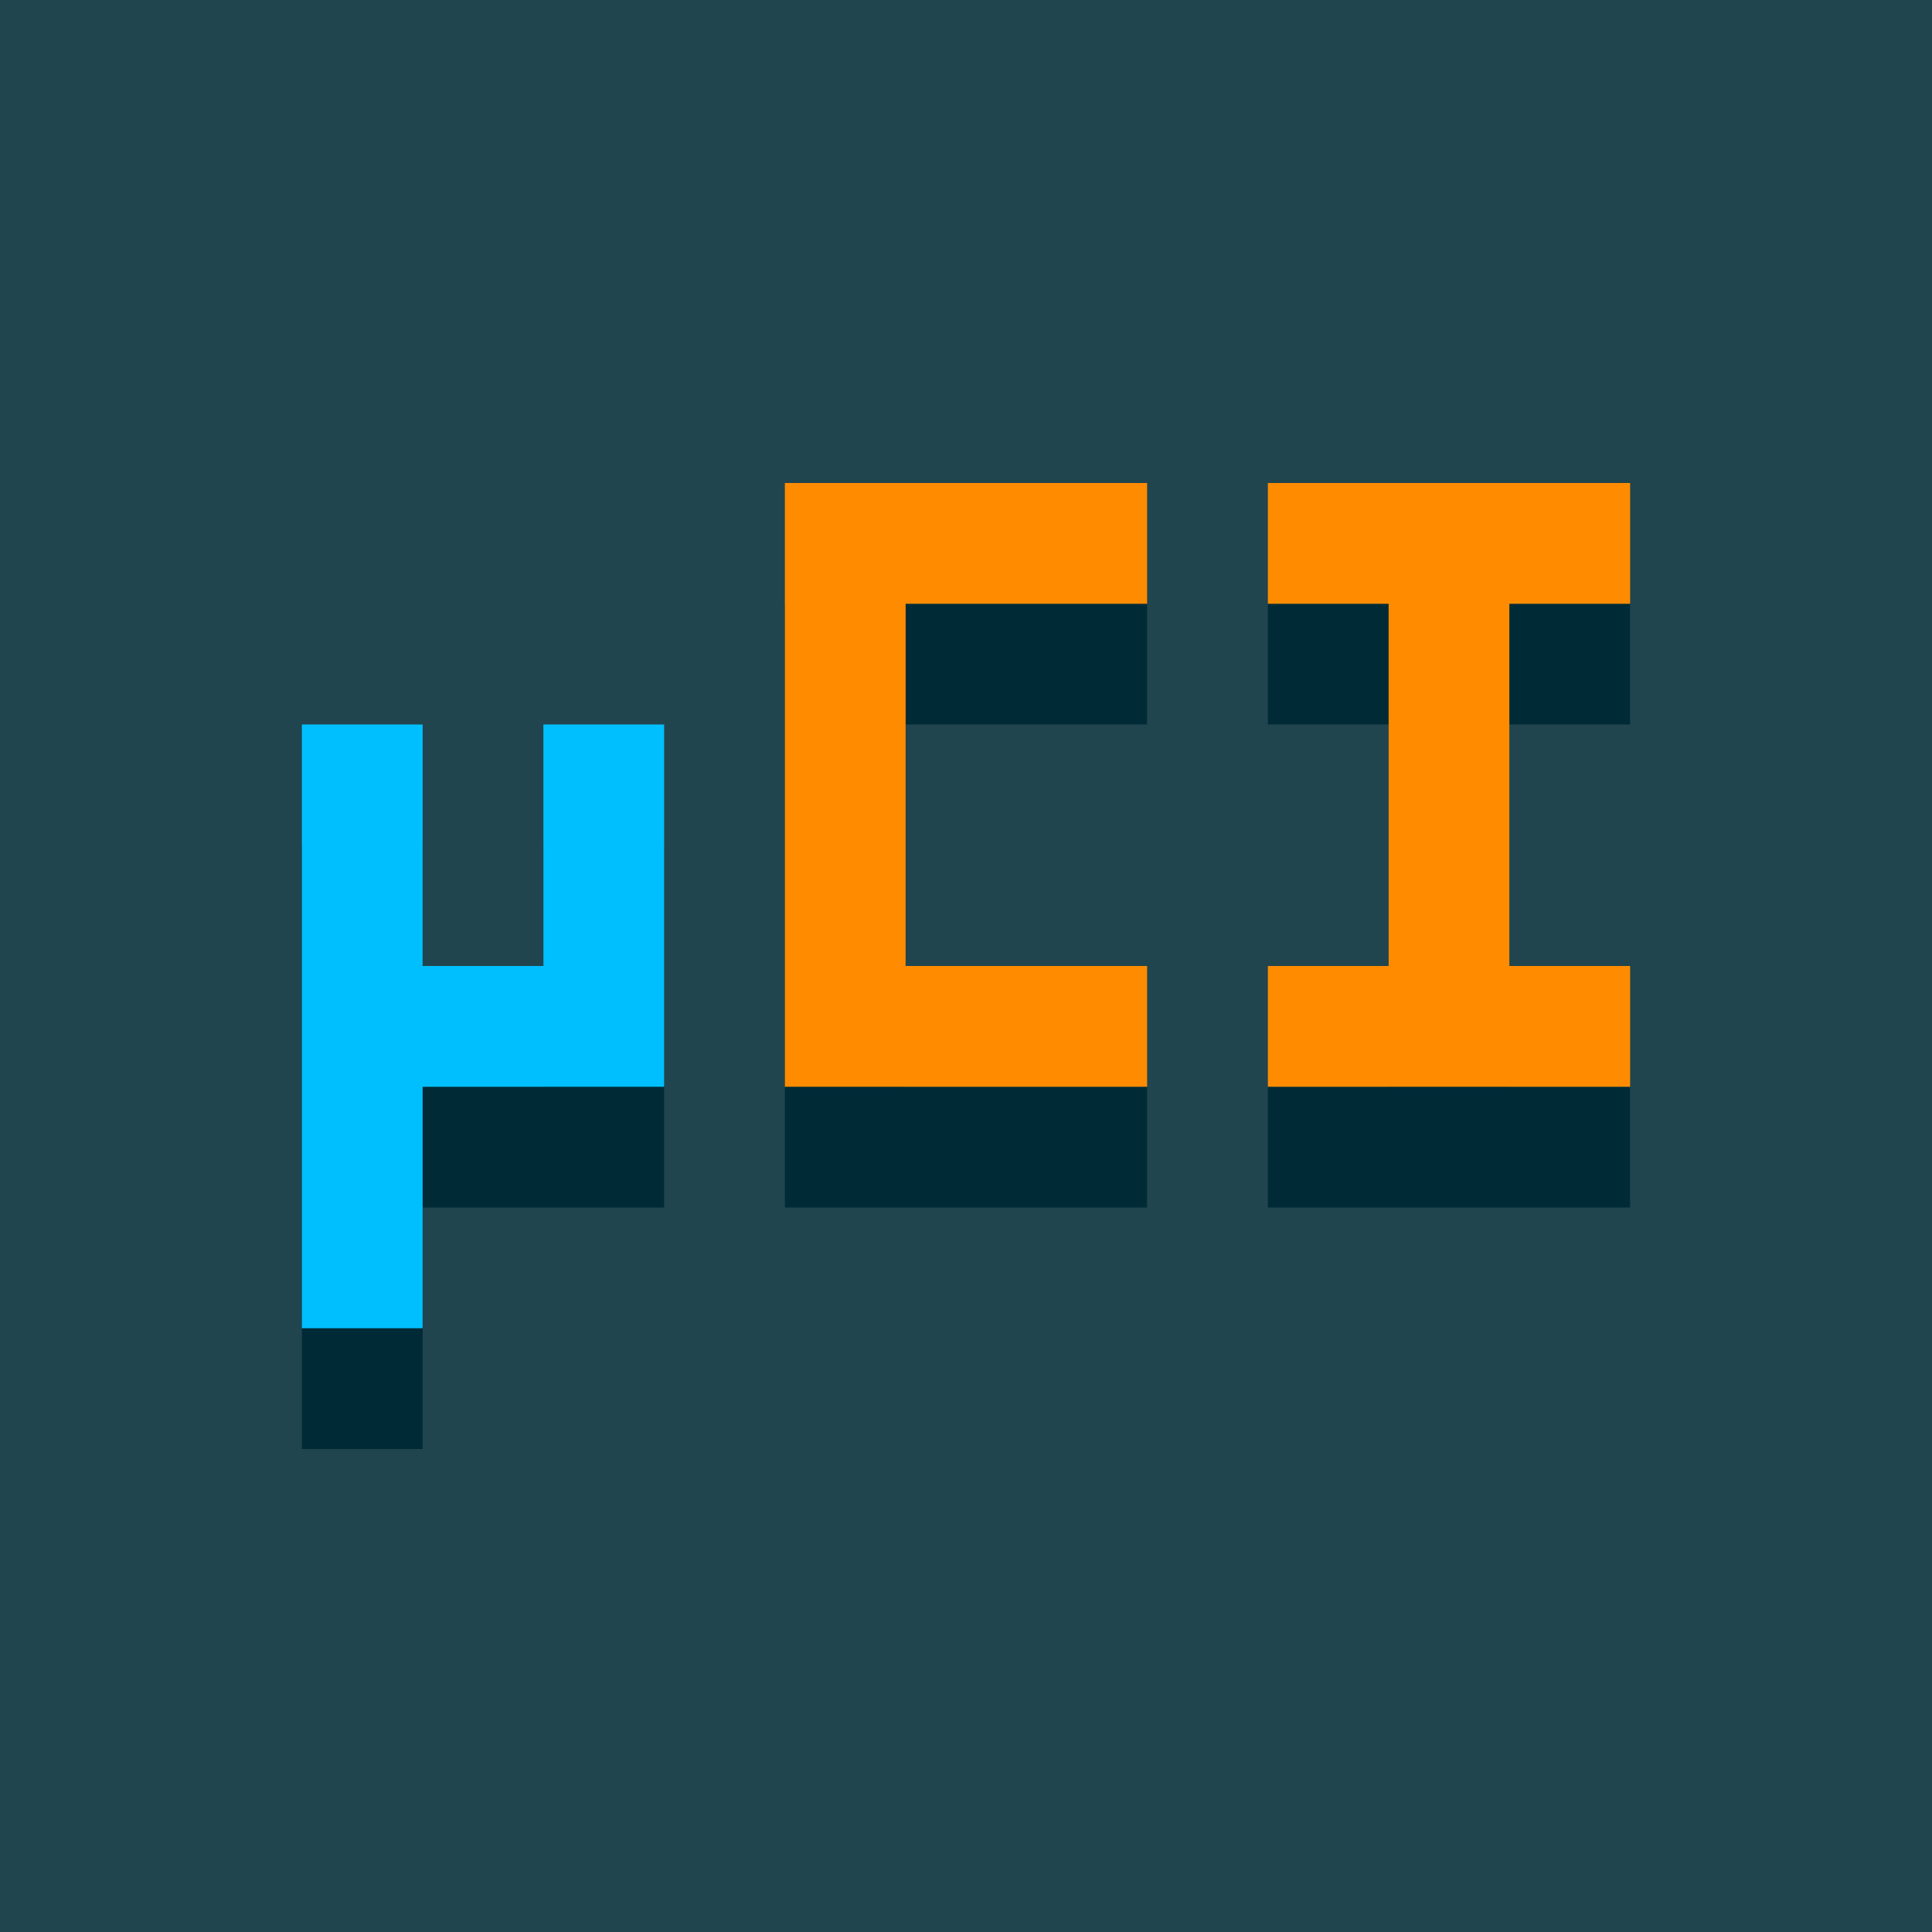 <?xml version="1.0" encoding="UTF-8" standalone="no"?>
<svg
   xmlns:dc="http://purl.org/dc/elements/1.1/"
   xmlns:cc="http://creativecommons.org/ns#"
   xmlns:rdf="http://www.w3.org/1999/02/22-rdf-syntax-ns#"
   xmlns:svg="http://www.w3.org/2000/svg"
   xmlns="http://www.w3.org/2000/svg"
   xmlns:sodipodi="http://sodipodi.sourceforge.net/DTD/sodipodi-0.dtd"
   xmlns:inkscape="http://www.inkscape.org/namespaces/inkscape"
   width="512"
   height="512"
   viewBox="0 0 135.467 135.467"
   version="1.1"
   id="svg8"
   inkscape:version="1.0.2 (e86c870879, 2021-01-15)"
   sodipodi:docname="logo.svg">
  <defs
     id="defs2">
    <clipPath
       clipPathUnits="userSpaceOnUse"
       id="clipPath34">
      <rect
         style="fill:#f4a460;stroke-width:5.292;stroke-linecap:round;stroke-linejoin:bevel;paint-order:fill markers stroke;stop-color:#000000"
         id="rect36"
         width="88.843"
         height="64.3"
         x="174.129"
         y="17.05" />
    </clipPath>
  </defs>
  <sodipodi:namedview
     id="base"
     pagecolor="#ffffff"
     bordercolor="#666666"
     borderopacity="1.0"
     inkscape:pageopacity="0.0"
     inkscape:pageshadow="2"
     inkscape:zoom="1.2996324"
     inkscape:cx="509.23135"
     inkscape:cy="275.53115"
     inkscape:document-units="mm"
     inkscape:current-layer="layer1"
     inkscape:document-rotation="0"
     showgrid="true"
     units="px"
     inkscape:snap-grids="true"
     inkscape:window-width="1920"
     inkscape:window-height="1056"
     inkscape:window-x="0"
     inkscape:window-y="0"
     inkscape:window-maximized="1">
    <inkscape:grid
       type="xygrid"
       id="grid30"
       spacingx="4.233"
       spacingy="4.233" />
  </sodipodi:namedview>
  <g
     inkscape:label="Layer 1"
     inkscape:groupmode="layer"
     id="layer1">
    <rect
       style="fill:#21454e;fill-opacity:1;stroke-width:6.591;stroke-linecap:round;stroke-linejoin:bevel;paint-order:fill markers stroke;stop-color:#000000"
       id="rect895"
       width="135.467"
       height="135.467"
       x="-4.8541065e-06"
       y="0" />
    <path
       id="path70"
       style="fill:#002b36;fill-opacity:1;stroke-width:5.292;stroke-linecap:round;stroke-linejoin:bevel;paint-order:fill markers stroke;stop-color:#000000"
       d="m 88.9,42.333 v 8.467 h 8.467 v 25.4 h -8.467 v 8.467 H 114.3 v -8.467 h -8.467 v -25.4 H 114.3 v -8.467 z" />
    <path
       id="rect38"
       style="fill:#ff8c00;fill-opacity:1;stroke-width:5.292;stroke-linecap:round;stroke-linejoin:bevel;paint-order:fill markers stroke;stop-color:#000000"
       d="m 88.9,33.867 v 8.467 h 8.467 v 25.4 h -8.467 v 8.467 H 114.3 v -8.467 h -8.467 v -25.4 H 114.3 v -8.467 z" />
    <path
       id="path68"
       style="fill:#002b36;fill-opacity:1;stroke-width:5.292;stroke-linecap:round;stroke-linejoin:bevel;paint-order:fill markers stroke;stop-color:#000000"
       d="M 55.033,42.333 V 50.8 76.2 84.667 h 25.4 V 76.2 H 63.5 V 50.8 h 16.933 v -8.467 z" />
    <path
       id="rect46"
       style="fill:#ff8c00;fill-opacity:1;stroke-width:5.292;stroke-linecap:round;stroke-linejoin:bevel;paint-order:fill markers stroke;stop-color:#000000"
       d="m 55.033,33.867 v 8.467 25.4 8.467 h 25.4 v -8.467 h -16.933 v -25.4 h 16.933 v -8.467 z" />
    <path
       id="path66"
       style="fill:#002b36;fill-opacity:1;stroke-width:5.292;stroke-linecap:round;stroke-linejoin:bevel;paint-order:fill markers stroke;stop-color:#000000"
       d="M 21.167,59.267 V 101.6 h 8.467 V 84.667 h 8.467 8.467 v -25.4 h -8.467 V 76.2 h -8.467 V 59.267 Z" />
    <path
       id="rect57"
       style="fill:#00bfff;fill-opacity:1;stroke-width:5.292;stroke-linecap:round;stroke-linejoin:bevel;paint-order:fill markers stroke;stop-color:#000000"
       d="m 21.167,50.8 v 42.333 h 8.467 V 76.2 h 8.467 8.467 v -25.4 h -8.467 v 16.933 h -8.467 V 50.8 Z" />
  </g>
</svg>

